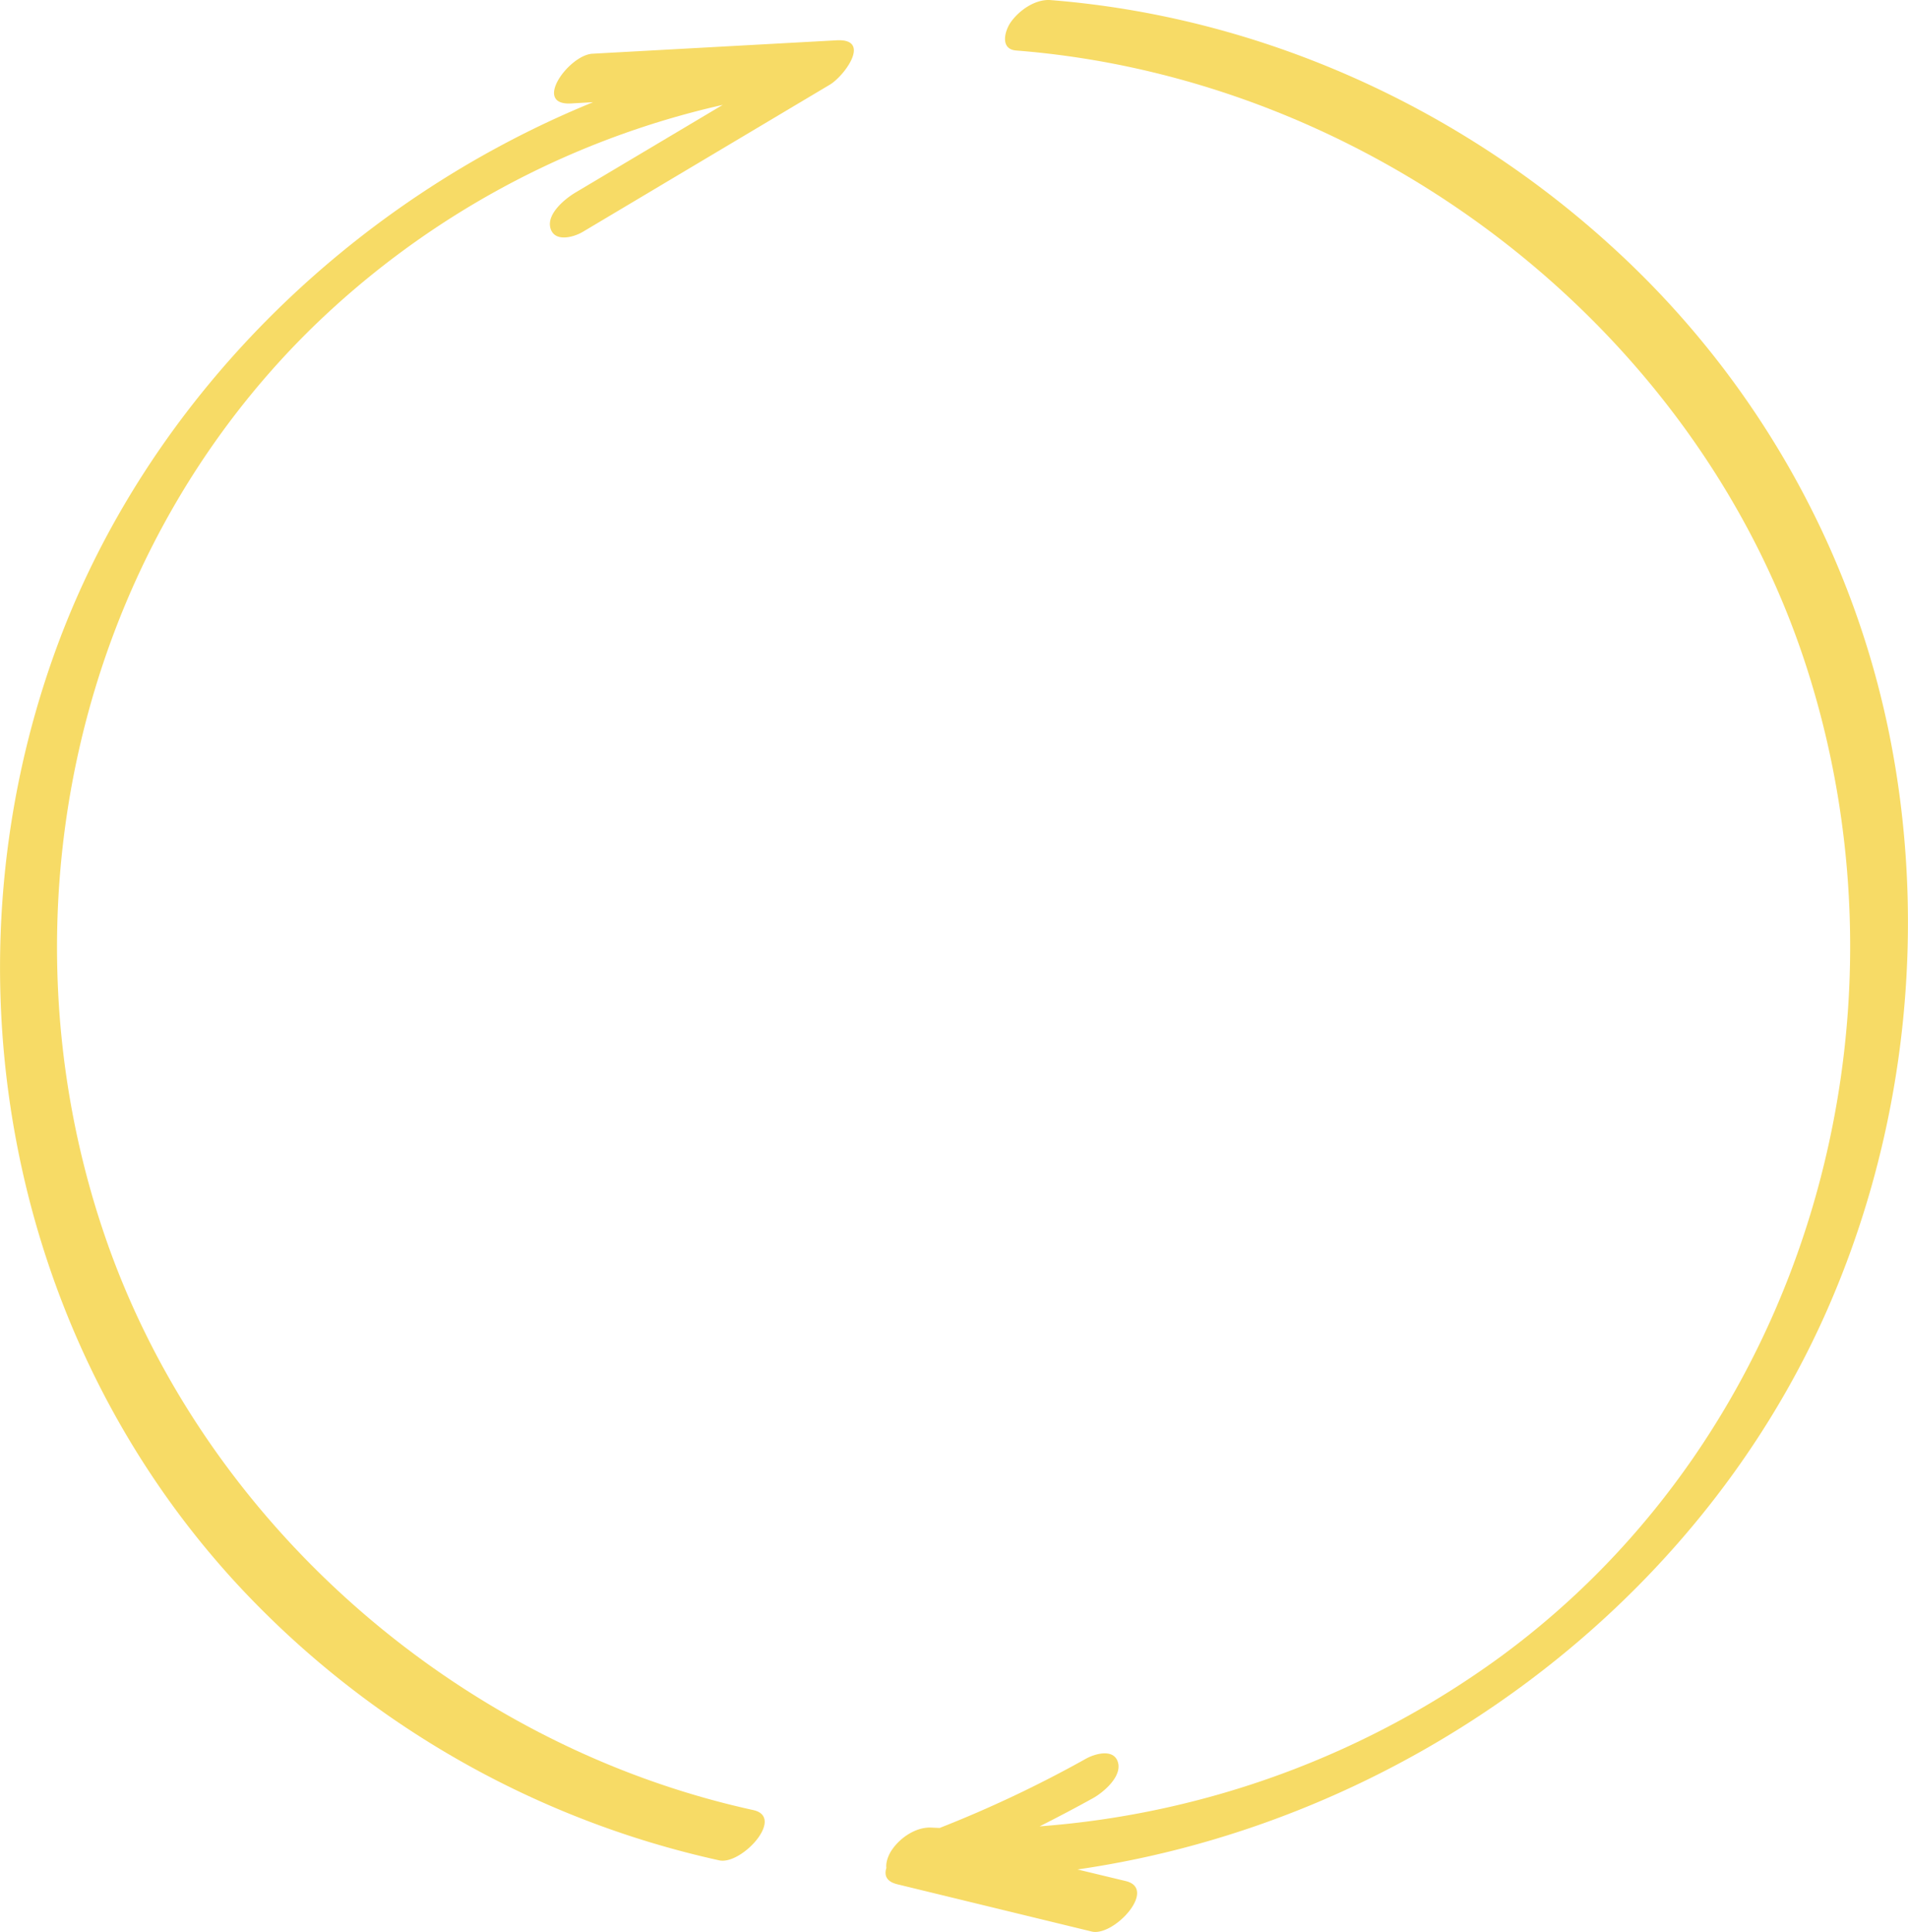 <svg xmlns="http://www.w3.org/2000/svg" width="1066.8" height="1080" viewBox="0.015 -0.038 1066.818 1080.072" style=""><g><g fill="#f7db66" data-name="Слой 2"><path d="M31.1 363.5C-35.2 546 5.8 756.3 142.2 895.7A520.2 520.2 0 0 0 402.1 1040c12.5 2.8 37.1-24.1 19.1-28.1-166.3-36.4-309.7-162.5-363.7-324.3C-1.1 512.4 42 312.8 174.6 183.1A480.6 480.6 0 0 1 404.1 58.6l-82.5 49.1c-5.8 3.5-16.1 11.9-13.8 19.9s13.1 5 18.2 1.9l138-82.2c8.3-5 23.5-25.9 3.7-24.8L331.2 30c-13.2.8-33.6 29-11.9 27.8l12.3-.7C195.3 112.7 81.7 224.2 31.1 363.5z"></path><path d="M501.8 1053.4l108.6 26.4c12.4 3 37-23.8 19.1-28.2l-27-6.5c179.4-26 343.9-143.7 418.4-311.1 44.6-100.3 57.2-214.9 35.7-322.6-21.1-105.6-76.1-201.7-155.8-274C814.6 58.9 703.8 9.2 587.3 0c-8.6-.6-17.9 6-22.5 12.9-3.3 5.2-5.4 14.6 3.4 15.3 198.1 15.5 380.2 154 441.7 344 64.6 199.6.1 428.2-170.4 553.6a500.1 500.1 0 0 1-258.2 95.2c10.1-5.1 20.2-10.4 30.1-15.9 5.8-3.3 16-12 13.7-19.9s-13-4.8-18.1-1.9a667.9 667.9 0 0 1-81.6 38.6l-4.5-.2c-8.8-.5-17.9 5.8-22.5 12.9-1.7 2.6-3.2 6.5-2.8 9.7-1.3 4.1 0 7.6 6.2 9.1z"></path></g></g></svg>